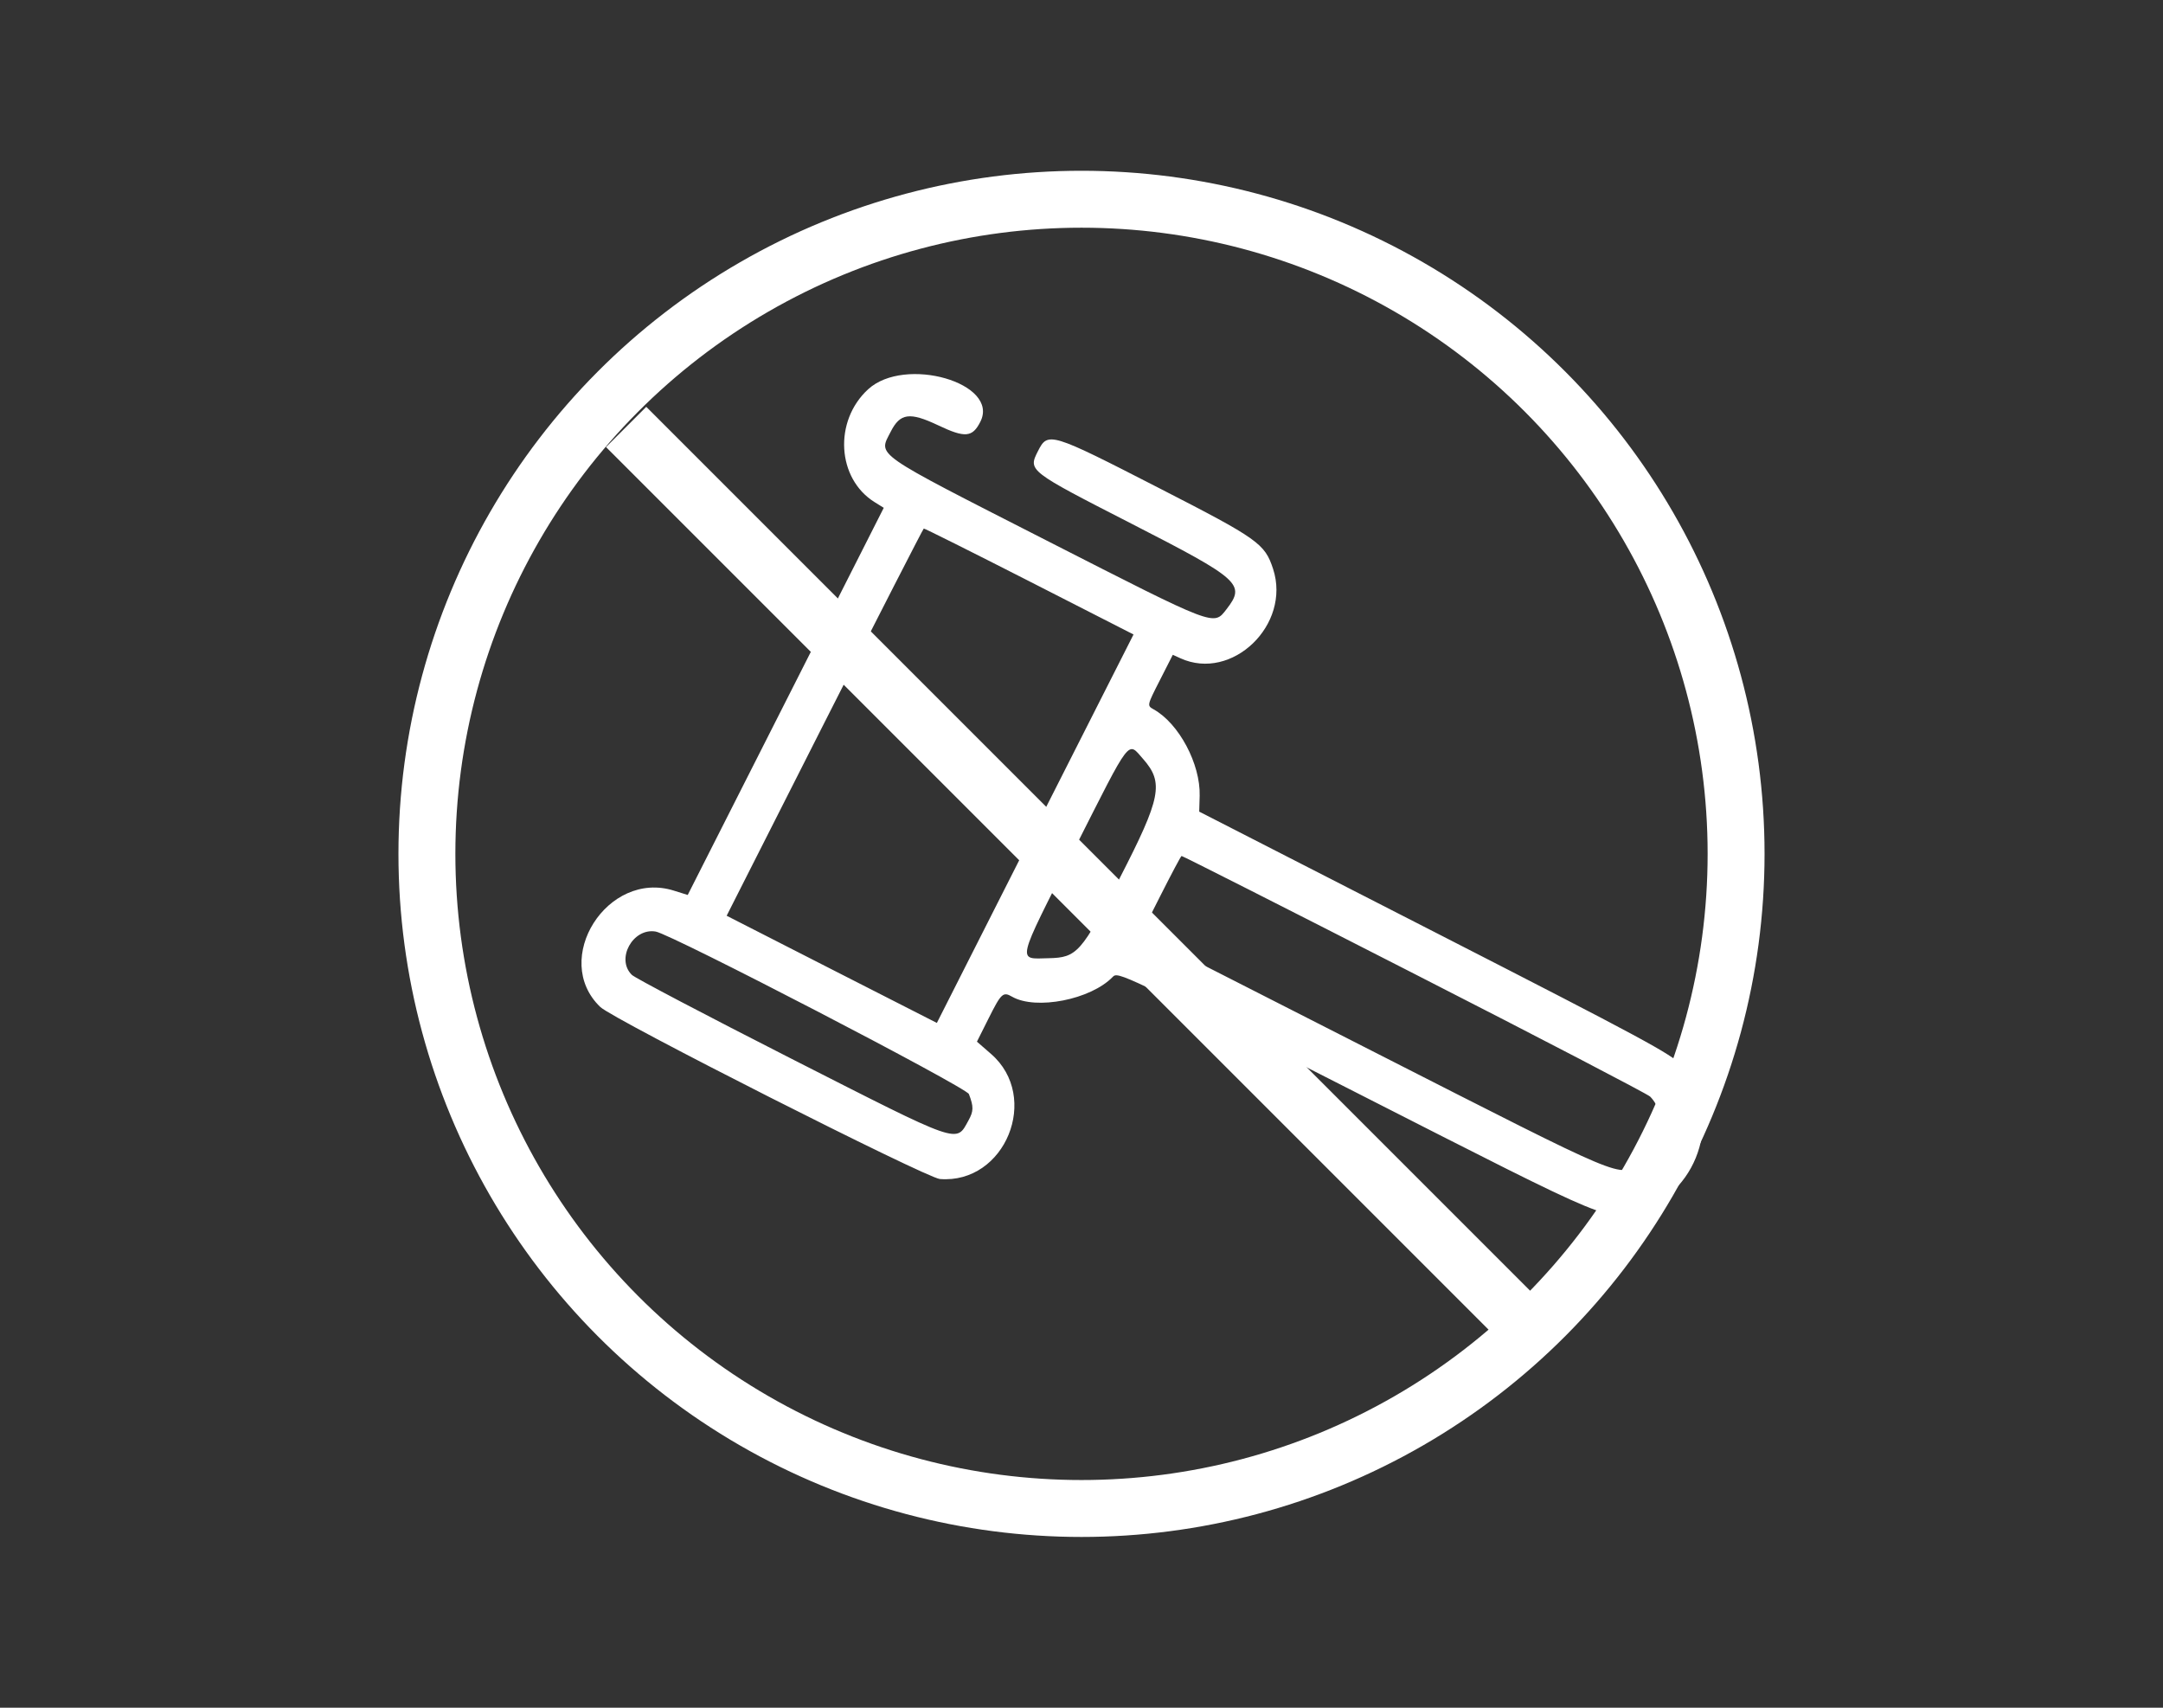 <svg width="38" height="30" viewBox="0 0 38 30" fill="none" xmlns="http://www.w3.org/2000/svg">
<rect x="0" y="0" width="38" height="30" fill="#333333" stroke="none"/>
<path fill-rule="evenodd" clip-rule="evenodd" d="M15.251 6.839C14.644 7.396 14.702 8.408 15.365 8.821L15.526 8.921L13.804 12.322L12.082 15.722L11.839 15.646C10.671 15.279 9.675 16.854 10.546 17.69C10.774 17.91 16.27 20.692 16.512 20.712C17.66 20.803 18.285 19.273 17.41 18.514L17.163 18.299L17.368 17.89C17.59 17.447 17.622 17.418 17.78 17.509C18.199 17.75 19.165 17.56 19.549 17.161C19.64 17.066 19.718 17.103 23.814 19.187C28.435 21.539 28.231 21.454 28.821 21.263C29.878 20.92 30.278 19.512 29.545 18.715C29.361 18.515 28.864 18.247 25.203 16.374L21.068 14.258L21.076 13.98C21.091 13.421 20.711 12.707 20.265 12.46C20.15 12.396 20.151 12.392 20.377 11.949L20.604 11.503L20.738 11.564C21.645 11.977 22.685 10.974 22.366 9.995C22.22 9.549 22.108 9.469 20.362 8.574C18.448 7.592 18.409 7.58 18.235 7.925C18.061 8.269 18.061 8.269 19.877 9.199C21.793 10.18 21.887 10.265 21.547 10.703C21.318 10.998 21.375 11.019 18.388 9.496C15.306 7.924 15.431 8.011 15.646 7.588C15.813 7.257 15.98 7.234 16.481 7.471C16.954 7.696 17.084 7.685 17.223 7.409C17.567 6.729 15.897 6.246 15.251 6.839ZM18.084 10.212L19.914 11.146L18.186 14.558L16.459 17.97L14.612 17.029L12.766 16.087L14.486 12.69C15.432 10.822 16.217 9.29 16.229 9.285C16.242 9.281 17.076 9.698 18.084 10.212ZM20.084 13.335C20.449 13.75 20.397 14.015 19.674 15.421C18.999 16.734 18.921 16.823 18.423 16.833C17.867 16.845 17.84 16.959 18.876 14.913C19.886 12.917 19.806 13.021 20.084 13.335ZM11.52 16.365C11.797 16.413 16.977 19.101 17.022 19.22C17.107 19.443 17.105 19.52 17.014 19.684C16.792 20.085 16.902 20.123 13.894 18.594C12.414 17.841 11.157 17.181 11.102 17.127C10.814 16.849 11.118 16.295 11.52 16.365ZM24.844 17.106C27.079 18.247 28.945 19.219 28.99 19.264C29.299 19.576 29.201 20.187 28.8 20.442C28.427 20.678 28.61 20.755 24.148 18.484L20.051 16.398L20.393 15.722C20.581 15.35 20.745 15.041 20.758 15.037C20.771 15.033 22.61 15.964 24.844 17.106Z" fill="white"/>
<circle cx="19" cy="15" r="11.5" stroke="white"/>
<path d="M11 7.5L27 23.5" stroke="white"/>
</svg>
